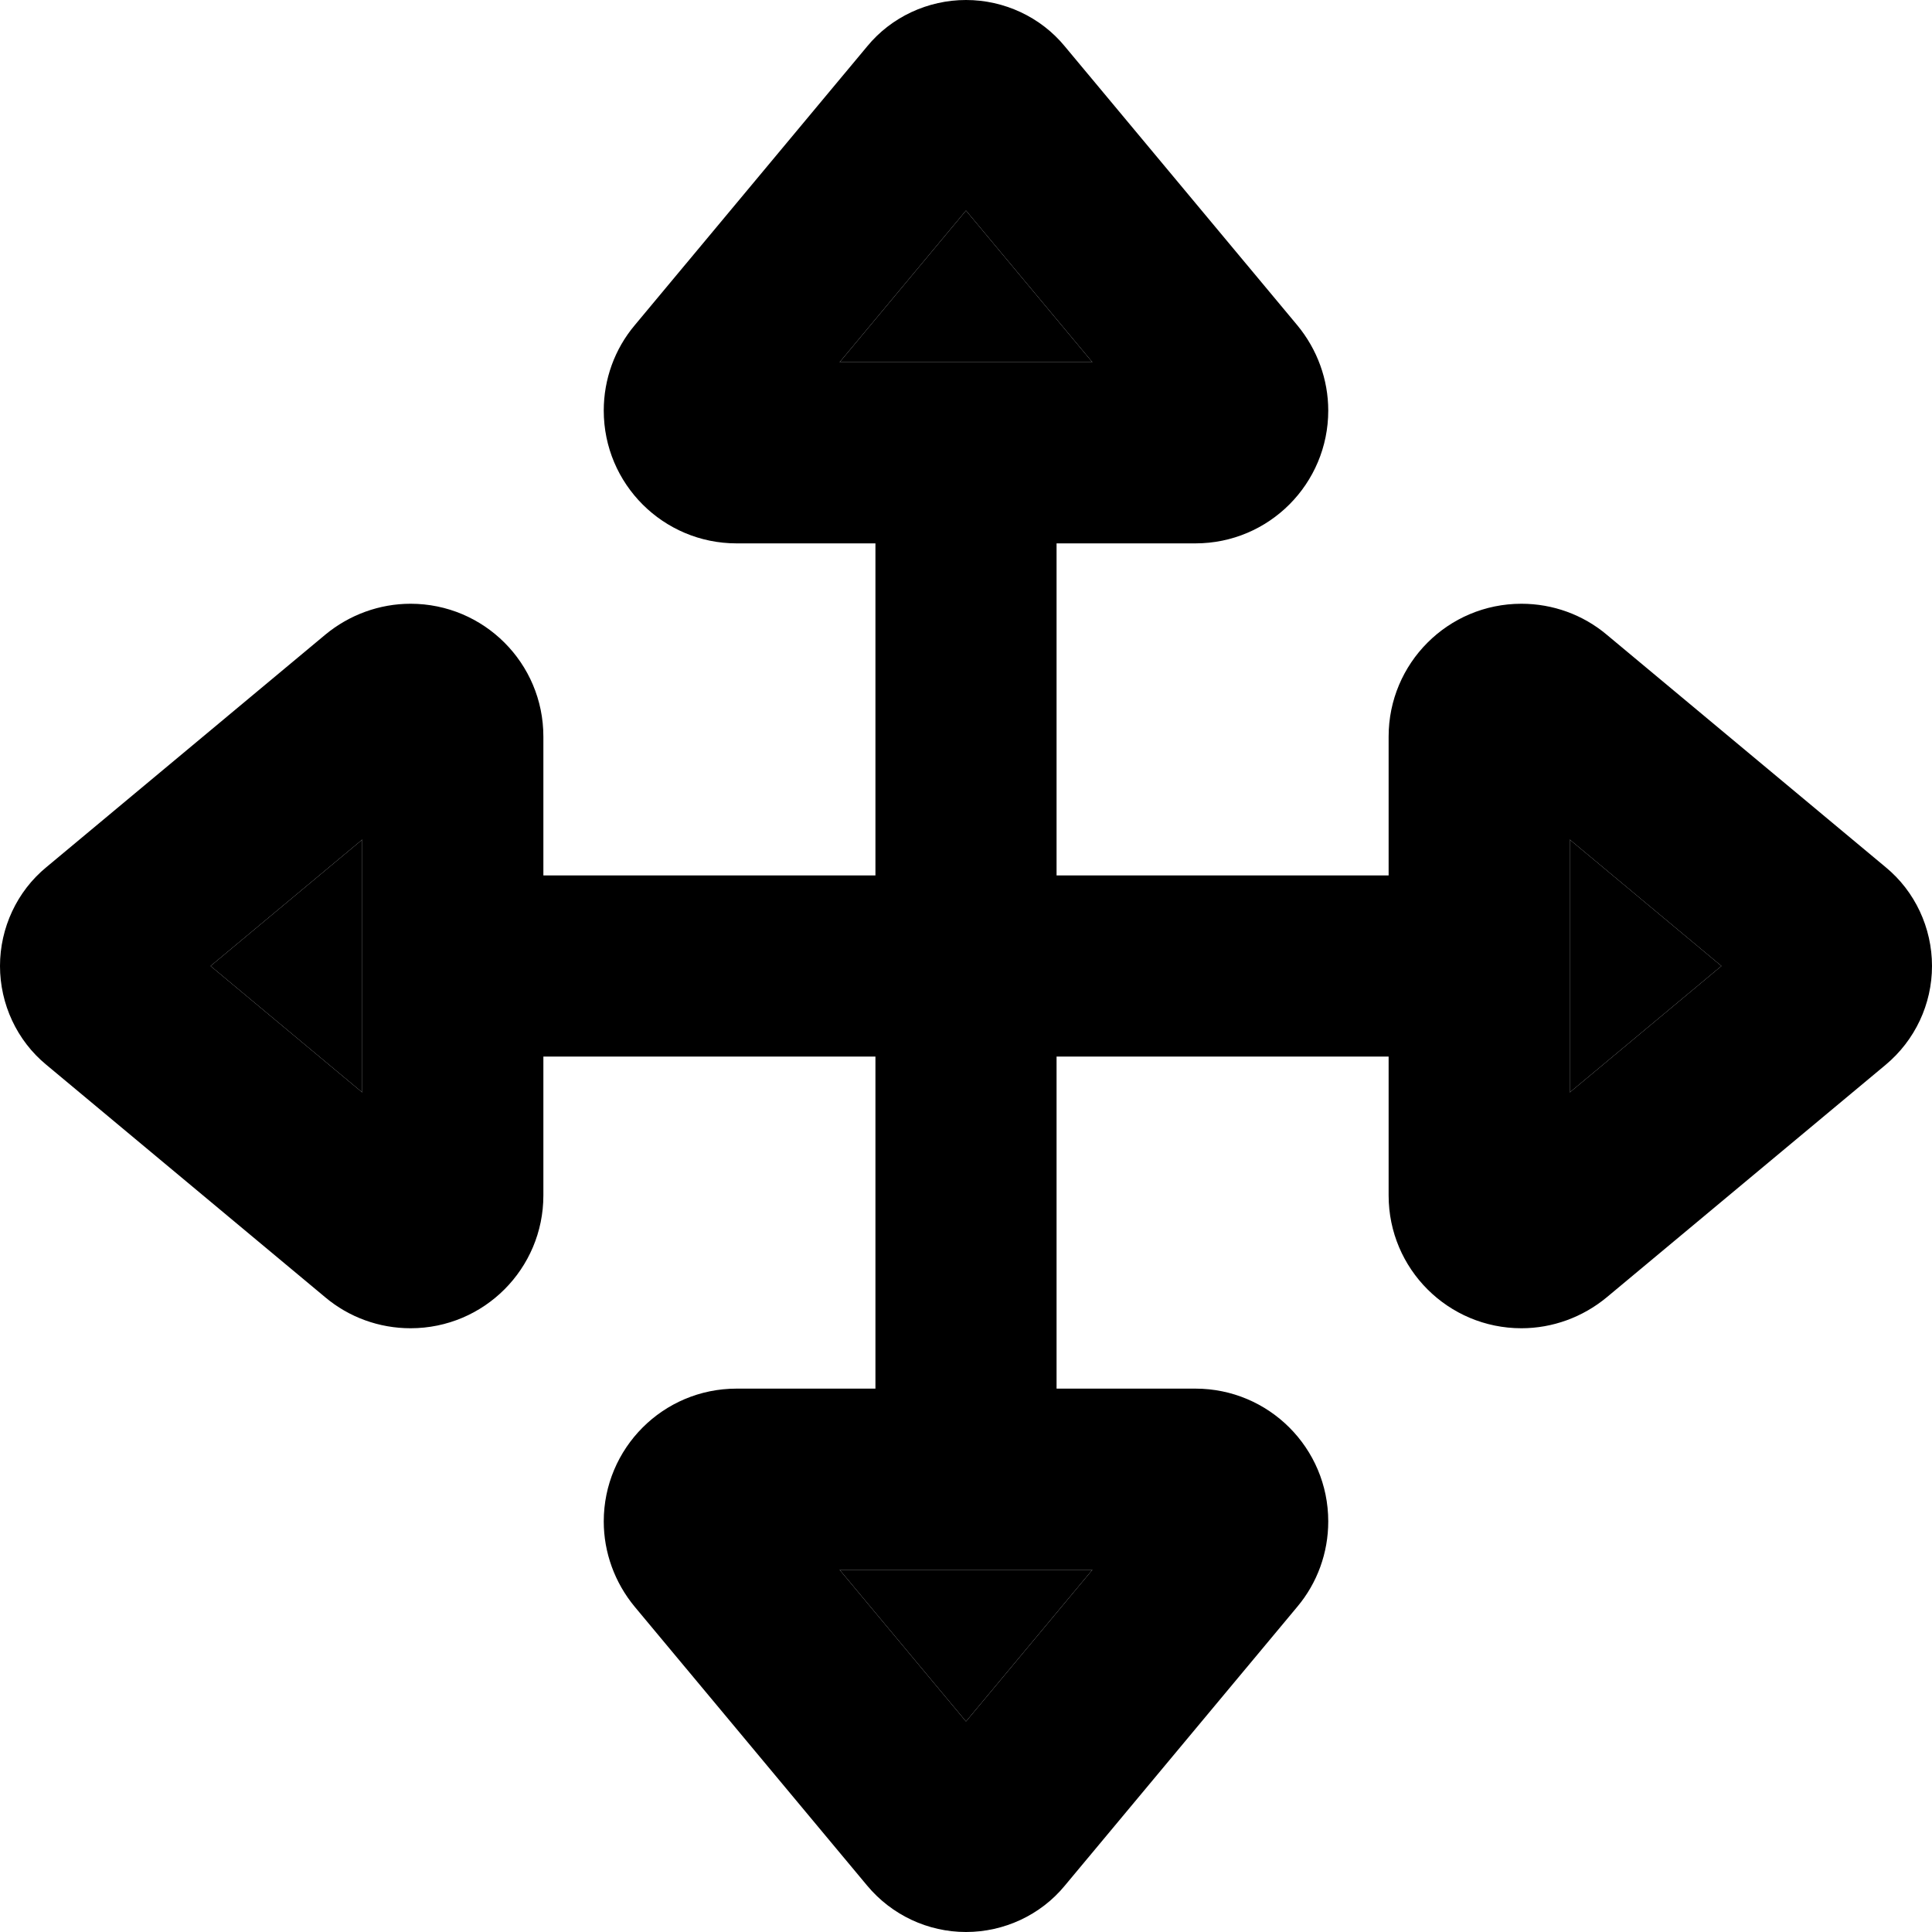 <svg xmlns="http://www.w3.org/2000/svg" width="24" height="24" viewBox="0 0 512 512"><path class="pr-icon-duotone-secondary" d="M55.8 256L96 289.5l0-67L55.8 256zM222.5 96l67 0L256 55.8 222.5 96zm0 320L256 456.2 289.5 416l-67 0zM416 222.5l0 67L456.2 256 416 222.5z"/><path class="pr-icon-duotone-primary" d="M256 55.8L289.5 96l-67 0L256 55.8zM229.8 12.3L168.2 86.2c-5.3 6.3-8.2 14.3-8.2 22.6c0 19.5 15.8 35.2 35.2 35.2l36.8 0 0 88-88 0 0-36.8c0-19.5-15.8-35.2-35.2-35.2c-8.2 0-16.2 2.9-22.6 8.2L12.3 229.8C4.5 236.2 0 245.9 0 256s4.5 19.8 12.3 26.2l73.9 61.6c6.3 5.3 14.3 8.2 22.6 8.2c19.5 0 35.2-15.8 35.2-35.2l0-36.8 88 0 0 88-36.8 0c-19.5 0-35.2 15.8-35.2 35.2c0 8.2 2.9 16.2 8.2 22.6l61.6 73.9c6.5 7.8 16.1 12.3 26.2 12.3s19.8-4.5 26.2-12.3l61.6-73.9c5.3-6.3 8.2-14.3 8.2-22.6c0-19.5-15.8-35.2-35.2-35.2L280 368l0-88 88 0 0 36.8c0 19.5 15.8 35.2 35.2 35.2c8.2 0 16.2-2.9 22.6-8.2l73.9-61.6c7.8-6.5 12.3-16.1 12.3-26.2s-4.5-19.8-12.3-26.2l-73.9-61.6c-6.3-5.3-14.3-8.2-22.6-8.2c-19.5 0-35.2 15.8-35.2 35.2l0 36.8-88 0 0-88 36.8 0c19.5 0 35.2-15.8 35.2-35.2c0-8.2-2.9-16.2-8.2-22.6L282.2 12.3C275.8 4.5 266.1 0 256 0s-19.8 4.5-26.2 12.3zM256 456.2L222.5 416l67 0L256 456.2zM456.2 256L416 289.5l0-67L456.2 256zM96 289.5L55.8 256 96 222.5l0 67z"/></svg>